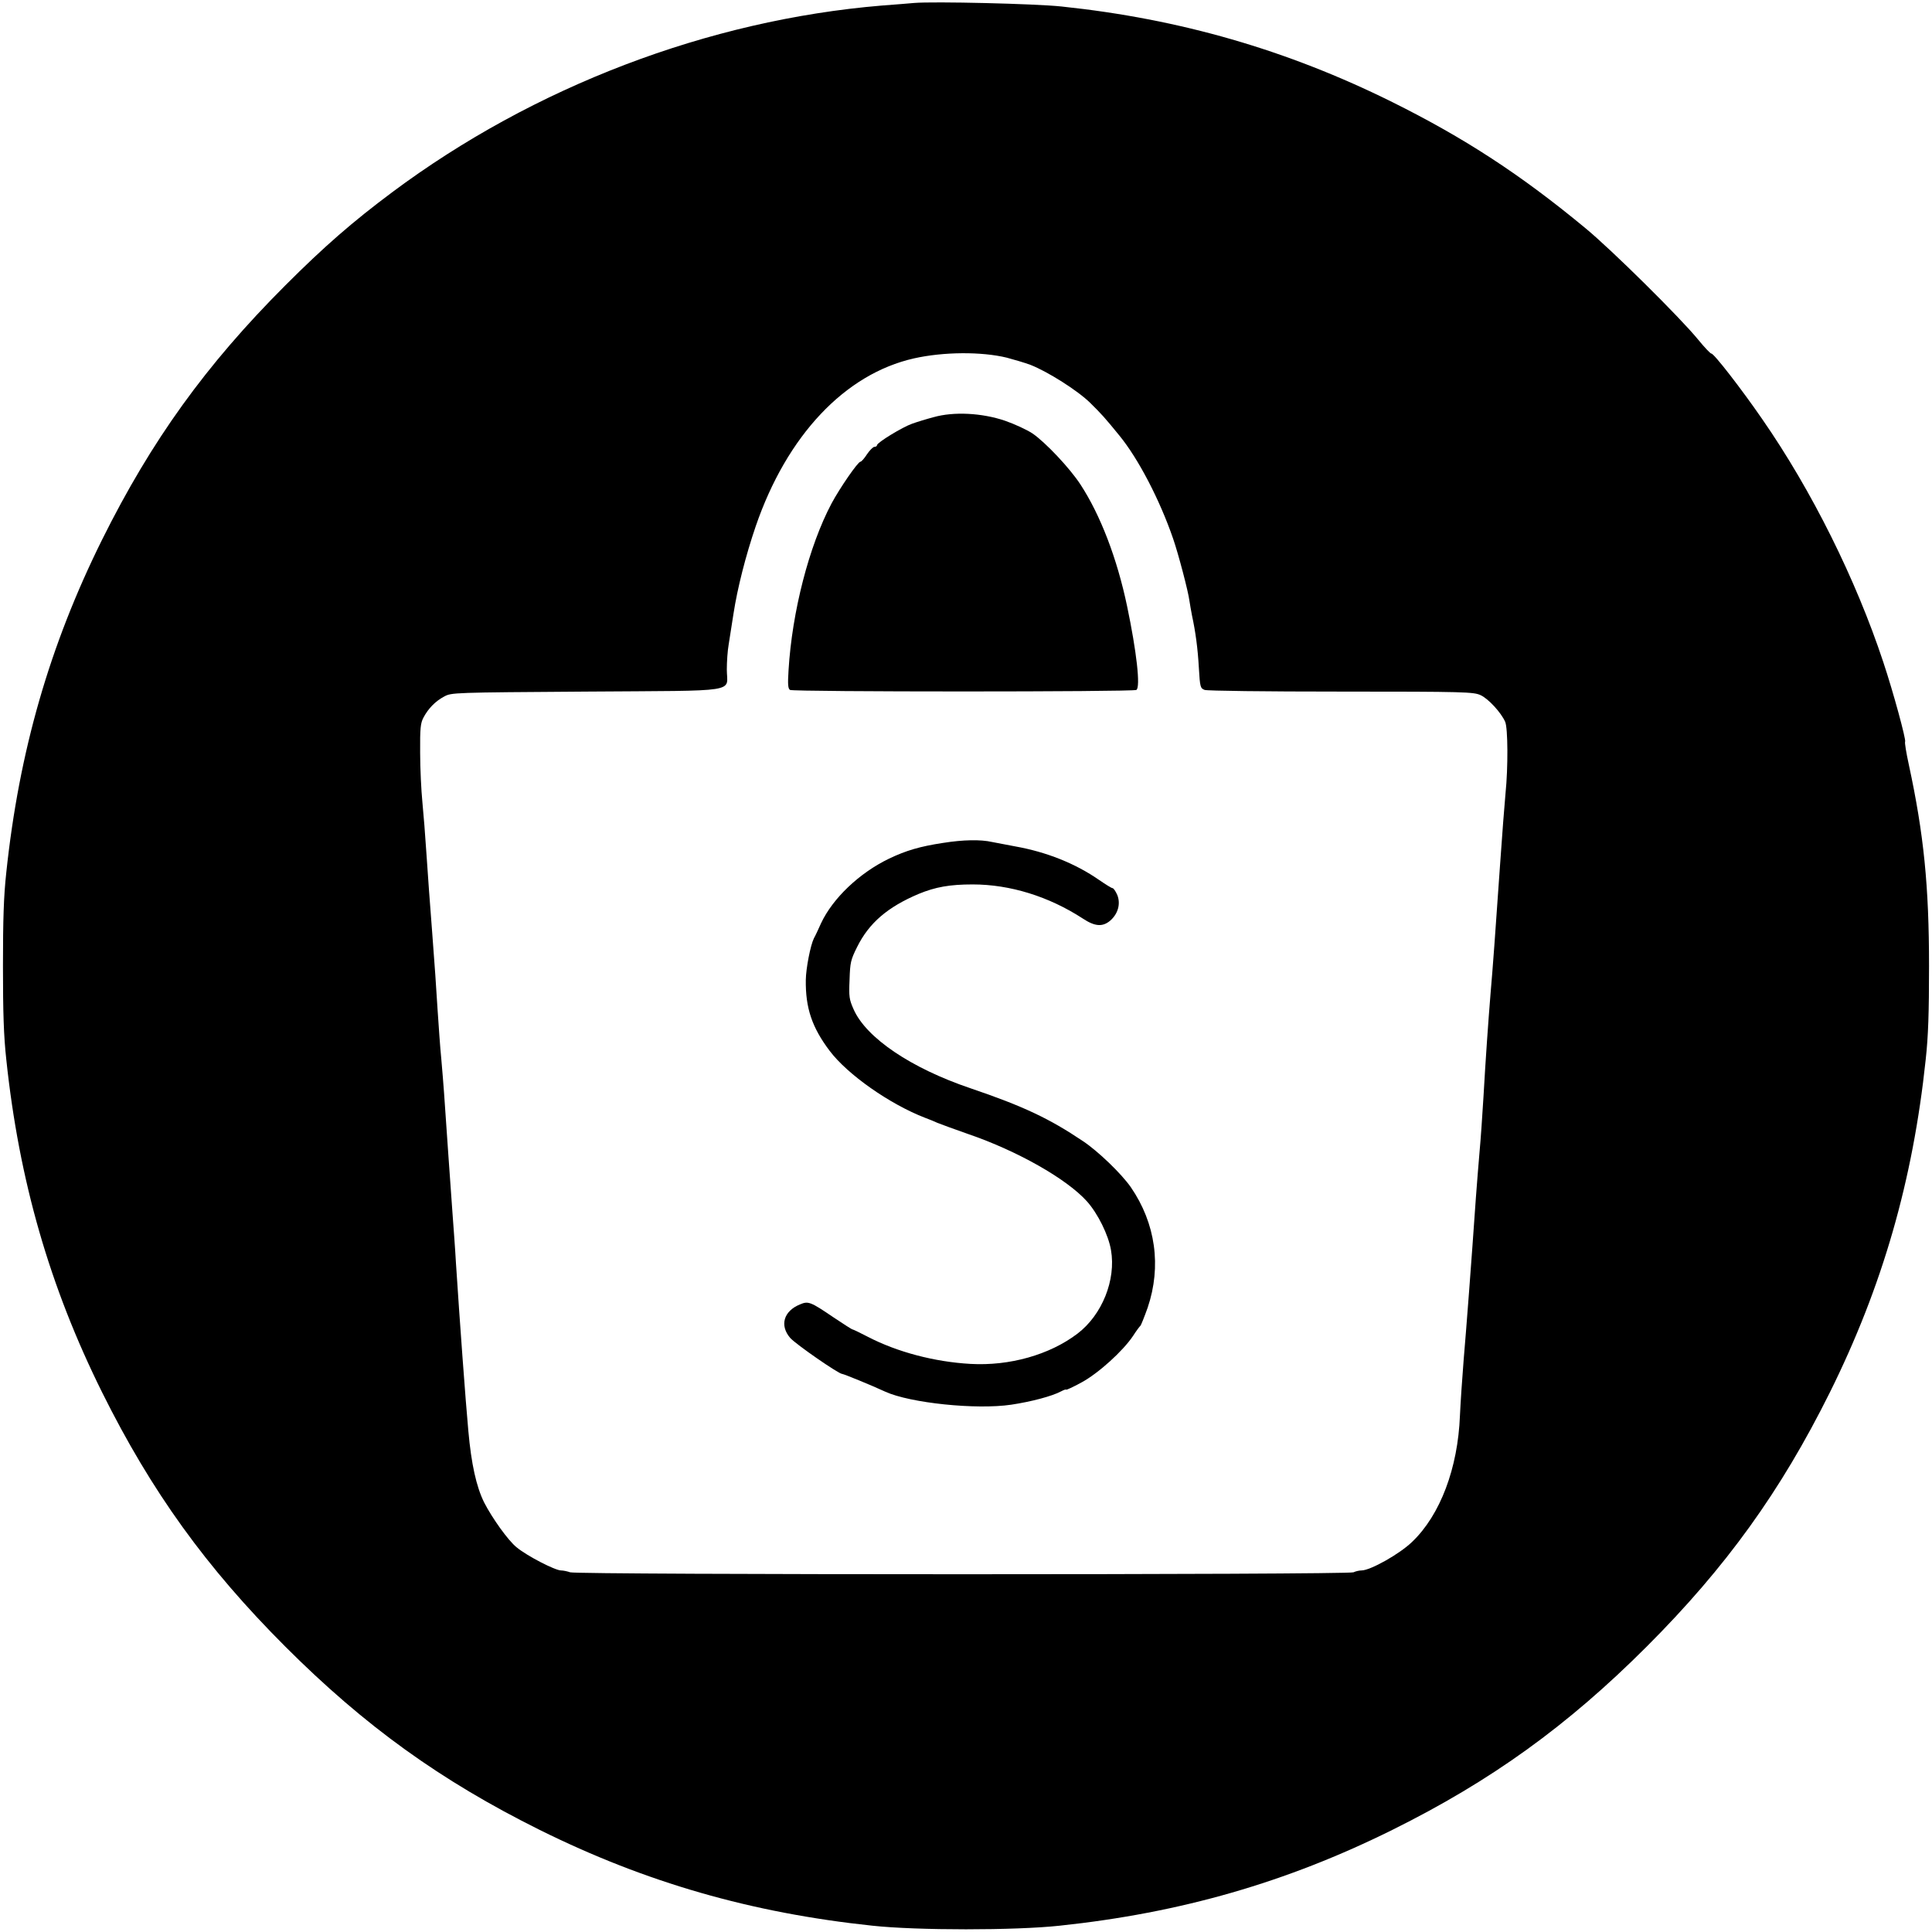 <svg xmlns="http://www.w3.org/2000/svg" width="1042pt" height="1042pt" viewBox="0 0 1042 1042" preserveAspectRatio="xMidYMid meet"><g transform="translate(0,1042) scale(0.1,-0.1)" fill="#000000" stroke="none"><path d="M4930 10404 c-25 -2 -103 -9 -175 -14 -934 -78 -1876 -437 -2640 -1007 -213 -159 -366 -292 -576 -502 -428 -428 -723 -838 -988 -1371 -284 -572 -448 -1143 -517 -1795 -14 -128 -18 -252 -18 -505 0 -253 4 -377 18 -505 69 -652 233 -1223 517 -1795 265 -533 560 -943 988 -1371 428 -428 838 -723 1371 -988 572 -284 1143 -448 1795 -517 239 -26 771 -26 1010 0 652 69 1223 233 1795 517 532 264 944 561 1371 988 428 428 723 838 988 1371 284 572 448 1143 517 1795 14 128 18 252 18 505 0 430 -28 711 -109 1086 -14 64 -23 119 -20 124 6 10 -63 265 -118 430 -147 444 -385 924 -653 1310 -113 164 -262 356 -274 353 -4 -1 -36 32 -71 75 -97 119 -469 487 -609 602 -348 288 -650 485 -1040 679 -568 282 -1147 449 -1785 516 -141 15 -689 28 -795 19z m500 -1913 c41 -11 99 -28 128 -39 92 -36 254 -138 322 -205 60 -59 79 -80 158 -177 102 -125 217 -346 289 -555 29 -84 82 -286 88 -335 3 -19 9 -55 14 -80 19 -88 31 -176 37 -283 6 -103 8 -109 31 -118 14 -5 323 -9 736 -9 669 0 714 -2 752 -19 42 -19 111 -94 133 -144 15 -34 16 -248 2 -384 -5 -54 -19 -231 -30 -393 -25 -362 -39 -553 -51 -690 -12 -147 -26 -344 -38 -555 -6 -99 -15 -232 -21 -295 -6 -63 -14 -176 -20 -250 -25 -360 -52 -712 -66 -875 -8 -99 -17 -234 -20 -300 -11 -283 -106 -536 -258 -681 -67 -65 -225 -154 -273 -154 -13 0 -33 -5 -43 -10 -27 -14 -4188 -14 -4225 0 -14 5 -37 10 -49 10 -32 0 -185 79 -240 125 -46 37 -132 158 -175 242 -42 85 -69 207 -85 385 -15 162 -47 599 -67 908 -4 74 -13 191 -18 260 -9 122 -35 494 -46 655 -3 44 -10 127 -15 185 -6 58 -14 177 -20 265 -5 88 -18 275 -29 415 -11 140 -25 332 -31 425 -6 94 -16 220 -22 280 -6 61 -12 180 -12 265 -1 133 2 160 18 190 26 49 64 88 111 113 40 22 46 22 768 27 842 6 757 -8 757 119 0 41 4 102 10 135 5 34 17 108 26 166 21 137 66 314 120 472 168 489 481 821 853 905 160 36 365 37 501 4z"></path><path d="M5035 8170 c-38 -10 -90 -26 -115 -35 -52 -18 -190 -102 -190 -116 0 -5 -6 -9 -14 -9 -7 0 -25 -18 -40 -40 -14 -22 -30 -40 -35 -40 -14 0 -112 -143 -156 -225 -122 -230 -213 -585 -232 -899 -5 -78 -3 -100 8 -107 18 -11 1850 -11 1868 0 23 15 1 208 -50 451 -54 258 -144 492 -251 656 -57 88 -189 228 -259 276 -30 20 -97 51 -149 69 -124 42 -276 50 -385 19z"></path><path d="M5087 5874 c-125 -19 -200 -41 -292 -85 -160 -77 -304 -214 -367 -349 -16 -36 -33 -72 -38 -80 -19 -38 -43 -162 -44 -225 -2 -151 33 -256 129 -383 96 -127 323 -287 515 -361 19 -7 49 -19 66 -27 17 -7 91 -34 165 -60 266 -91 532 -242 641 -363 59 -66 116 -181 130 -263 28 -161 -48 -350 -181 -451 -150 -114 -366 -175 -577 -163 -194 11 -395 64 -553 146 -42 22 -80 40 -83 40 -4 0 -50 30 -104 66 -122 83 -135 88 -179 69 -89 -36 -111 -114 -53 -181 30 -34 261 -194 280 -194 8 0 160 -62 233 -96 134 -61 490 -98 679 -70 107 16 221 46 269 72 15 8 27 12 27 9 0 -3 37 14 83 39 92 50 224 170 278 251 18 28 36 52 40 55 3 3 21 47 39 98 75 222 43 454 -91 649 -50 72 -176 194 -259 249 -180 121 -321 188 -607 285 -319 108 -561 271 -629 425 -24 54 -26 68 -22 160 3 93 6 107 41 177 64 129 164 215 332 286 90 37 167 51 291 51 202 0 411 -65 594 -184 65 -43 106 -46 147 -12 43 37 58 91 39 139 -9 20 -20 37 -26 37 -5 0 -37 20 -72 44 -128 89 -284 151 -452 181 -44 8 -101 19 -126 24 -61 14 -157 12 -263 -5z"></path></g></svg>